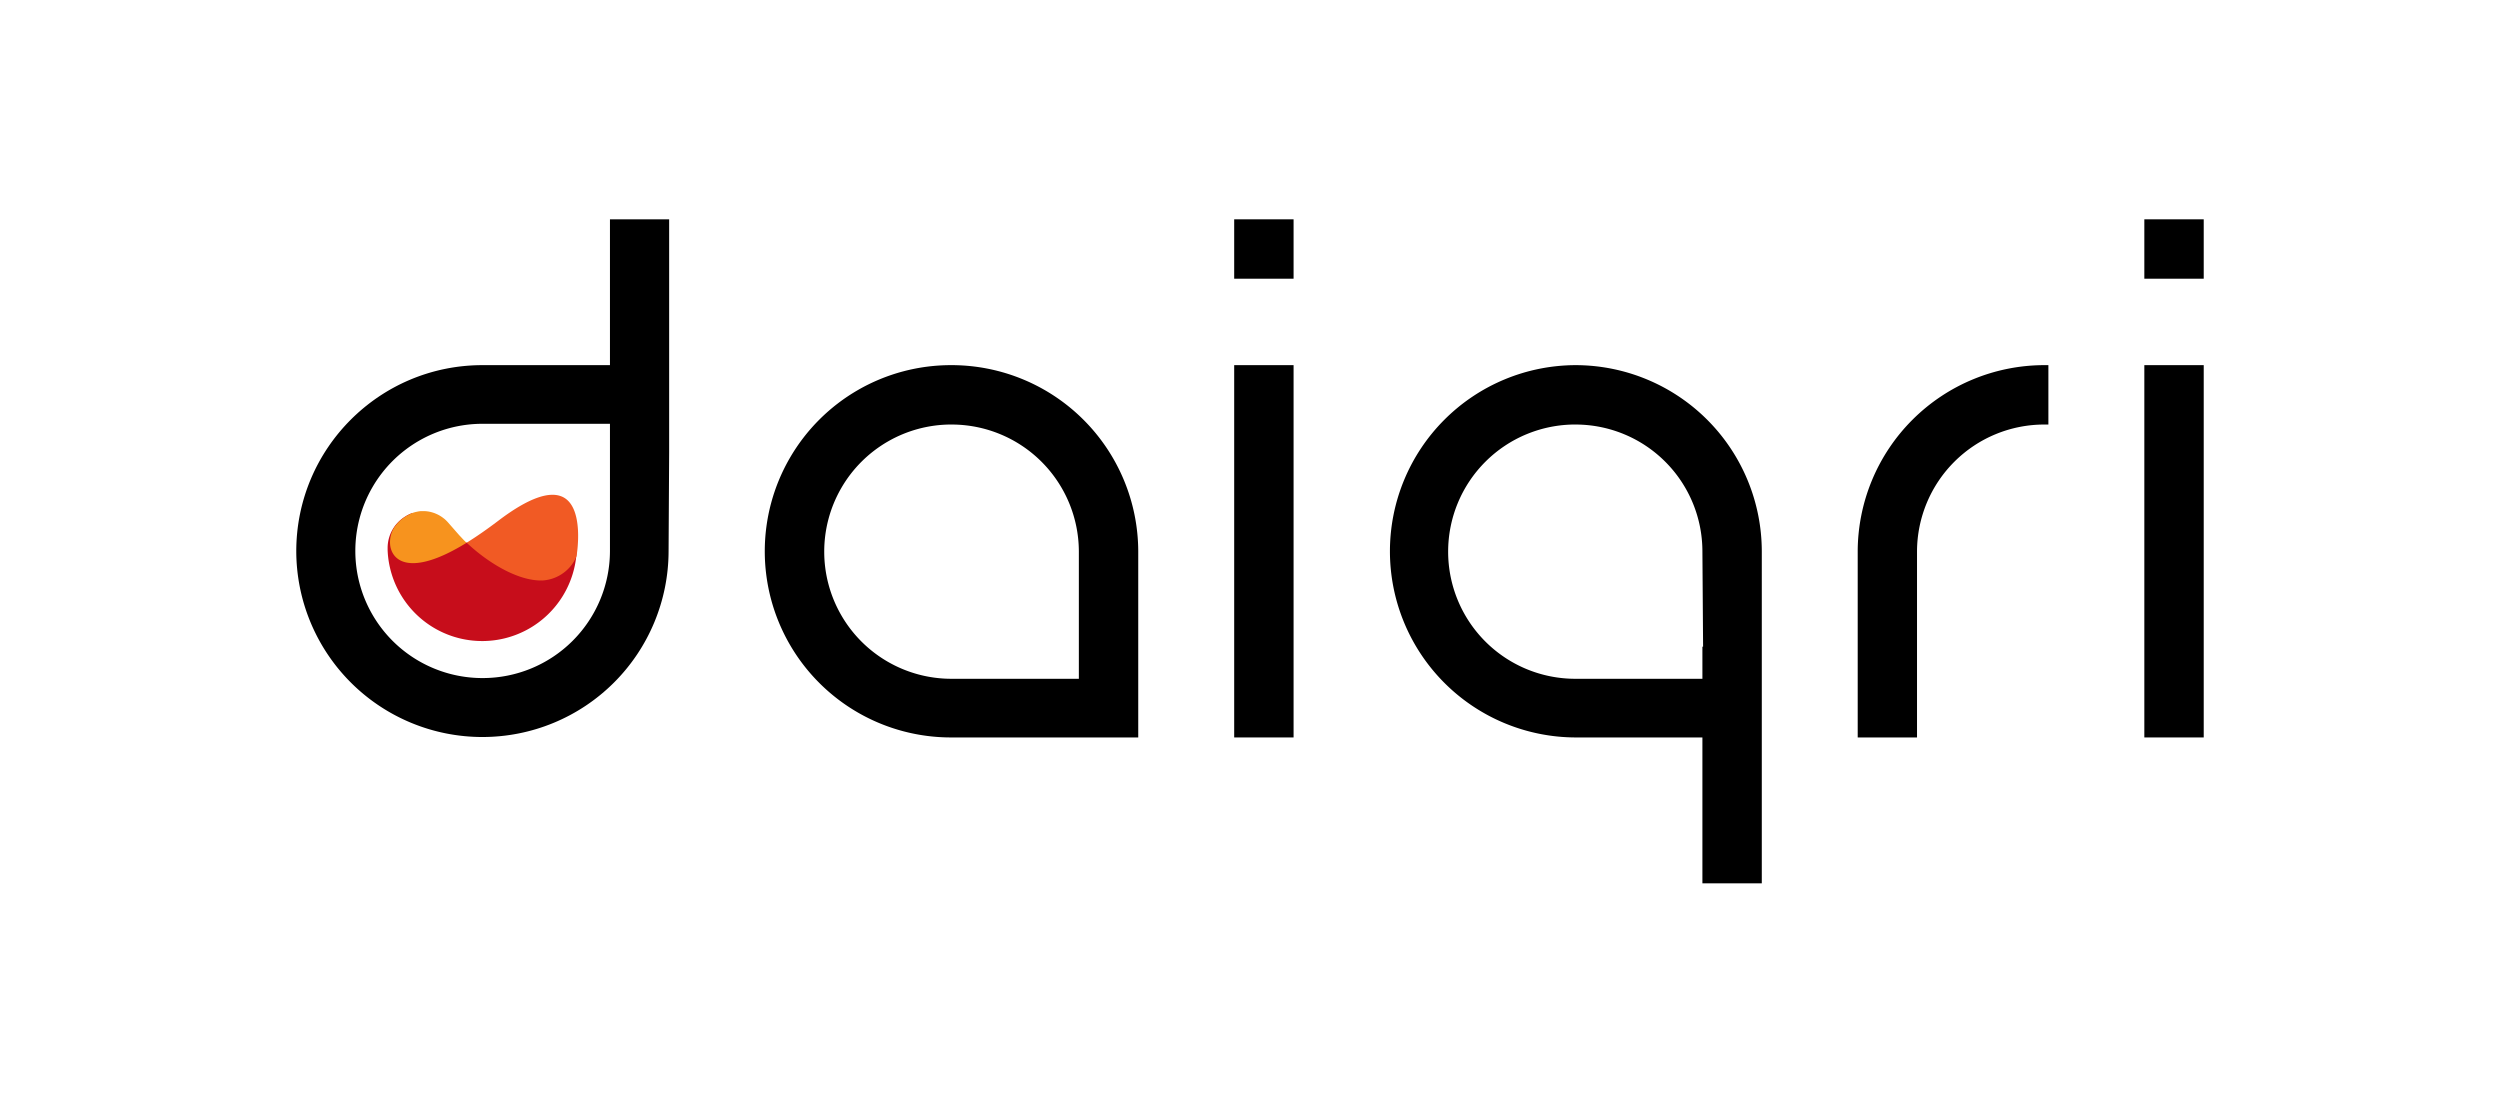 <svg xmlns="http://www.w3.org/2000/svg" width="2392" height="1055" viewBox="0 0 2392 1055">
  <g id="Standard_logo_positive" data-name="Standard  logo positive" transform="translate(5855 17549)">
    <rect id="Rectangle_1612" data-name="Rectangle 1612" width="2392" height="1055" transform="translate(-5855 -17549)" fill="none"/>
    <g id="Group_2327" data-name="Group 2327" transform="translate(-5571.521 -17339.154)">
      <g id="Layer_2" data-name="Layer 2" transform="translate(0)">
        <g id="Layer_1" data-name="Layer 1">
          <path id="Path_8797" data-name="Path 8797" d="M300.117,0V139.526H178.137C79.728,139.526-.017,219.276-.01,317.648a178.111,178.111,0,0,0,356.221-.024l.546-94.886V0ZM178.137,438.925a121.643,121.643,0,1,1,0-243.287l121.98.018v121.98A121.8,121.8,0,0,1,178.137,438.925Z" transform="translate(0.01)"/>
          <path id="Path_8798" data-name="Path 8798" d="M301.361,38.33a178.111,178.111,0,1,0,0,356.221h178.8V216.441A178.657,178.657,0,0,0,301.361,38.33Zm0,56.822a121.762,121.762,0,0,1,121.98,121.289v121.98H301.361a121.643,121.643,0,1,1,0-243.287Z" transform="translate(325.43 101.196)"/>
          <rect id="Rectangle_1597" data-name="Rectangle 1597" width="56.822" height="56.822" transform="translate(897.397)"/>
          <rect id="Rectangle_1598" data-name="Rectangle 1598" width="56.822" height="356.221" transform="translate(897.397 139.526)"/>
          <path id="Path_8799" data-name="Path 8799" d="M465.451,38.33a178.111,178.111,0,0,0,0,356.221H586.739V534.113h56.822V216.441A178.365,178.365,0,0,0,465.451,38.33Zm0,56.822A121.435,121.435,0,0,1,586.739,216.441l.655,91.258h-.655v30.723H465.451a121.644,121.644,0,1,1,0-243.287Z" transform="translate(758.646 101.196)"/>
          <path id="Path_8800" data-name="Path 8800" d="M592.853,38.33V95.152h-3.64A121.762,121.762,0,0,0,467.159,216.441V394.552H410.41V216.441A178.657,178.657,0,0,1,589.213,38.33Z" transform="translate(1083.565 101.195)"/>
          <rect id="Rectangle_1599" data-name="Rectangle 1599" width="56.822" height="356.221" transform="translate(1768.221 139.526)"/>
          <rect id="Rectangle_1600" data-name="Rectangle 1600" width="56.822" height="56.822" transform="translate(1768.221)"/>
          <g id="Group_2297" data-name="Group 2297" transform="translate(87.398 263.567)">
            <path id="Path_8801" data-name="Path 8801" d="M204.659,111.821c-13.578,7.389-105.017-6.334-105.017-6.334S48.462,81.936,47.37,77.24a28.216,28.216,0,0,0-3.422,1.42l-.655.328-1.383.765-1.056.692A35.273,35.273,0,0,0,24,110.583v2.038h0a90.53,90.53,0,0,0,180.914.146V112Z" transform="translate(-24 -59.642)" fill="#c70d1b"/>
            <path id="Path_8802" data-name="Path 8802" d="M149.87,131.176c-.182.51-.4.983-.619,1.492a37.017,37.017,0,0,1-4.186,6.989,37.857,37.857,0,0,1-27.92,14.742c-24.243.619-53.728-18.419-72.365-36.146,9.027-5.606,19.111-12.558,30.249-21,30.1-22.86,48.632-27.629,59.88-23.515C158.424,82.29,149.943,131.031,149.87,131.176Z" transform="translate(30.862 -72.404)" fill="#f15a24"/>
            <path id="Path_8803" data-name="Path 8803" d="M97.982,106.887l-2.111,1.31-2.111,1.238-.8.473c-43.463,25.481-62.61,17.291-67.2,3.64a21.222,21.222,0,0,1-1.092-5.642,26.718,26.718,0,0,1,3.968-15.58c.437-.619.874-1.238,1.347-1.82h0a4.507,4.507,0,0,1,.655-.8l.8-.983a40.042,40.042,0,0,1,3.64-3.64l1.056-.874h0l1.2-.91,1.31-.91c.437-.328.91-.582,1.347-.874l1.383-.765.655-.328.728-.364,1.42-.837.983-.4.91-.364a30.426,30.426,0,0,1,2.948-.91l1.529-.328,1.492-.291,1.565-.218h4.7a31.025,31.025,0,0,1,4.841.692h0c1.056.255,2.111.546,3.167.91a11.987,11.987,0,0,1,1.6.582l1.2.51A31.671,31.671,0,0,1,76,83.59a11.46,11.46,0,0,1,1.092.874,40.859,40.859,0,0,1,4.077,4.222l8.518,9.719,1.056,1.2c.582.655,1.2,1.274,1.82,1.929,1.6,1.747,3.349,3.64,5.169,5.278A1.682,1.682,0,0,1,97.982,106.887Z" transform="translate(-22.34 -61.048)" fill="#f7931e"/>
          </g>
        </g>
      </g>
    </g>
  </g>
</svg>
